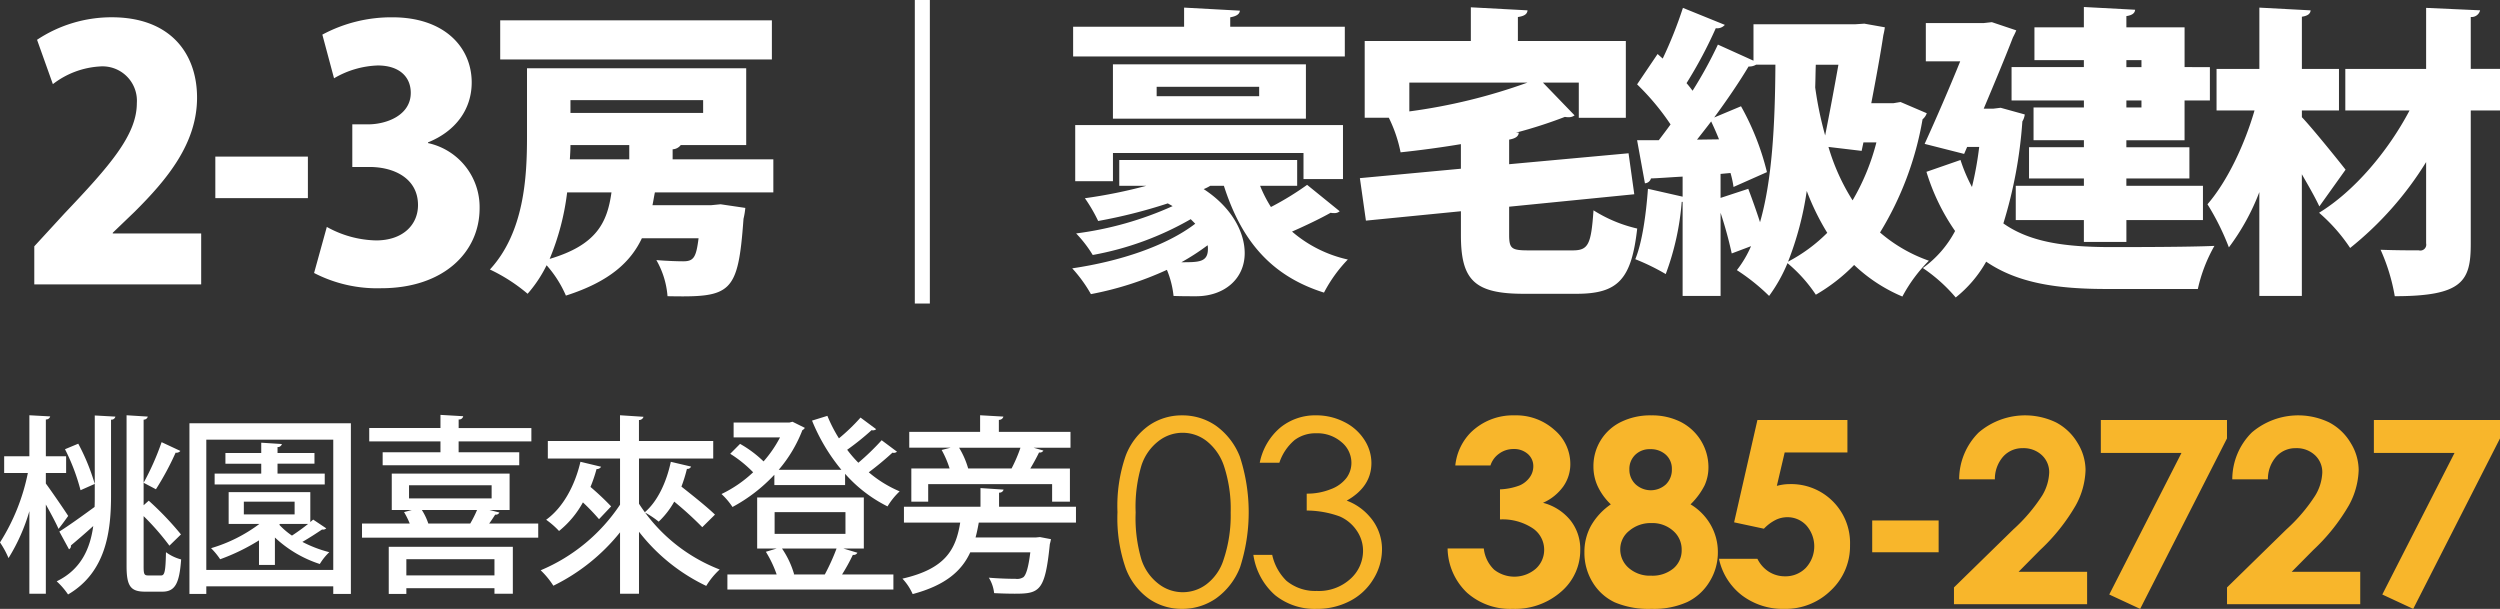 <svg id="subtitle.svg" xmlns="http://www.w3.org/2000/svg" width="349" height="85" viewBox="0 0 349 85">
  <rect x="0" y="0" width="349" height="85" fill="#333333" stroke="none"/>
  <defs>
    <style>
      .cls-1 {
        fill: #fff;
      }

      .cls-1, .cls-2 {
        fill-rule: evenodd;
      }

      .cls-2 {
        fill: #f8b62b;
      }
    </style>
  </defs>
  <path id="形狀_3" data-name="形狀 3" class="cls-1" d="M172.087,542.705h-23.3v-5.32l4.228-4.6c6.293-6.625,10.087-10.93,10.087-15.379a4.8,4.8,0,0,0-5.188-5.127,11.844,11.844,0,0,0-6.533,2.467l-2.209-6.191a18.8,18.8,0,0,1,10.424-3.143c8.214,0,11.913,5.078,11.913,11.22,0,6.432-4.227,11.462-8.695,15.912l-3.074,2.95v0.1h12.345v7.11Zm1.973-17.846h12.922v5.8H174.06v-5.8Zm29.687-1.886a9.144,9.144,0,0,1,7.206,9.092c0,6.19-5.092,11.172-13.739,11.172a19.155,19.155,0,0,1-9.368-2.128l1.778-6.432a14.7,14.7,0,0,0,6.87,1.886c3.746,0,5.86-2.177,5.86-4.933,0-3.676-3.267-5.32-6.773-5.32h-2.4v-5.949h2.162c2.69,0,6-1.306,6-4.4,0-2.225-1.585-3.821-4.611-3.821a12.838,12.838,0,0,0-6.1,1.789L189,507.835a20.348,20.348,0,0,1,9.8-2.418c7.206,0,11.049,4.159,11.049,9.092,0,3.772-2.258,6.819-6.1,8.367v0.1Zm48.218,6.89H235.423c-0.127.594-.211,1.187-0.337,1.78h8.208l1.3-.127,3.452,0.508a10.389,10.389,0,0,1-.253,1.526c-0.757,10.508-1.726,10.974-10.607,10.8a11.95,11.95,0,0,0-1.558-5.042c1.558,0.127,3.031.17,3.747,0.17,1.473,0,1.81-.551,2.146-3.22h-7.913c-1.558,3.3-4.5,6.059-10.608,8.008a15.8,15.8,0,0,0-2.694-4.237,18.154,18.154,0,0,1-2.652,3.982,23.889,23.889,0,0,0-5.262-3.389c4.8-5.212,5.178-12.924,5.178-18.517v-9.576h30.6v10.72h-9.134a1.52,1.52,0,0,1-1.137.594v1.4h14.059v4.618Zm-0.21-24.024v5.466H213.829v-5.466h37.926Zm-28.582,24.024a35.075,35.075,0,0,1-2.441,9.28c6.567-1.949,8.04-5.085,8.629-9.28h-6.188Zm8.672-4.618v-1.992h-8.209c0,0.636-.042,1.314-0.084,1.992h8.293Zm10.313-8.263H223.636v1.78h18.522v-1.78ZM271.708,503h2.1v42.371h-2.1V503Zm48.2,25.931a17.867,17.867,0,0,0,1.515,2.966,40.724,40.724,0,0,0,5.051-3.093l4.546,3.686a1.064,1.064,0,0,1-.8.255,1.845,1.845,0,0,1-.463-0.043c-1.347.763-3.452,1.78-5.388,2.627a17.8,17.8,0,0,0,7.787,3.9,19.784,19.784,0,0,0-3.326,4.619c-7.534-2.373-11.575-7.415-13.975-14.915h-1.894a6.213,6.213,0,0,1-.926.466c3.915,2.543,5.725,6.017,5.725,8.941,0,3.6-2.862,6.016-6.777,6.016-0.926,0-2.105,0-3.157-.042a12.9,12.9,0,0,0-.926-3.644,45.657,45.657,0,0,1-10.608,3.39,19.574,19.574,0,0,0-2.61-3.6c6.651-.974,13.134-3.135,17.174-6.228l-0.631-.636a42.608,42.608,0,0,1-13.68,5,17.339,17.339,0,0,0-2.315-3.008,47.463,47.463,0,0,0,13.47-3.814l-0.674-.381a72.648,72.648,0,0,1-9.724,2.457,21.482,21.482,0,0,0-1.852-3.178,69.948,69.948,0,0,0,8.587-1.737h-3.788v-3.6h24.835v3.6h-5.177Zm11.828-22.2v4.153H293.809v-4.153H309.3v-2.669l7.787,0.424c-0.042.466-.421,0.762-1.347,0.932v1.313h16ZM331.483,528h-5.515v-3.644h-26.6V528.3H294.1v-7.839h37.38V528Zm-32.118-16.017h26.94v7.585h-26.94v-7.585Zm20.415,4.45v-1.314H305.469v1.314H319.78Zm-7.155,21.312a2.034,2.034,0,0,0-.043-0.508,32.01,32.01,0,0,1-3.662,2.373C311.362,539.609,312.625,539.609,312.625,537.744Zm42.051-1.991c0,1.991.337,2.2,2.778,2.2h6.1c2.189,0,2.568-.847,2.9-5.593a19.605,19.605,0,0,0,6.1,2.543c-0.8,7.076-2.652,9.109-8.461,9.109H356.7c-6.9,0-8.756-1.949-8.756-8.177V532.49L334.682,533.8l-0.842-5.932,14.1-1.314v-3.432c-2.778.466-5.64,0.848-8.419,1.144a19.314,19.314,0,0,0-1.641-4.83h-3.368V508.72H349.33v-4.7l7.914,0.423c-0.042.509-.421,0.805-1.347,0.933v3.347h15.069v10.72H364.4v-4.915h-5.009l4.42,4.576a1.3,1.3,0,0,1-.884.254,1.887,1.887,0,0,1-.463-0.042,65,65,0,0,1-6.82,2.2h0.379c-0.042.509-.421,0.805-1.347,0.975v3.432l16.669-1.526,0.8,5.721-17.469,1.737v3.9Zm-13.933-17.2a79.27,79.27,0,0,0,16.5-4.025h-16.5v4.025Zm68.572-1.313,3.662,1.567a1.94,1.94,0,0,1-.589.848,44.589,44.589,0,0,1-5.936,15.8,21.136,21.136,0,0,0,6.82,3.94,21.077,21.077,0,0,0-3.7,5,22.419,22.419,0,0,1-6.735-4.407,24.882,24.882,0,0,1-5.346,4.153,20.463,20.463,0,0,0-3.956-4.407,21.8,21.8,0,0,1-2.568,4.576,28.179,28.179,0,0,0-4.5-3.6,15.191,15.191,0,0,0,1.978-3.347l-2.694,1.017a57.11,57.11,0,0,0-1.557-5.678v11.61h-5.3V531.177h-0.126a37.007,37.007,0,0,1-2.231,10.084,30.521,30.521,0,0,0-4.252-2.076c0.968-2.33,1.516-6.313,1.768-9.83l4.841,1.1v-2.8c-1.642.085-3.157,0.212-4.42,0.254a0.925,0.925,0,0,1-.842.678l-1.094-6.017h3.031c0.547-.72,1.094-1.44,1.641-2.2a34.207,34.207,0,0,0-4.672-5.593l2.862-4.237,0.716,0.636a58.956,58.956,0,0,0,2.82-7.077l5.851,2.373a1.416,1.416,0,0,1-1.263.466,61.632,61.632,0,0,1-4.083,7.67c0.3,0.339.59,0.72,0.842,1.059a59.092,59.092,0,0,0,3.536-6.441l4.967,2.246v-5.085H403l1.263-.084,2.862,0.508a9.944,9.944,0,0,1-.211,1.1c-0.378,2.542-1.01,5.974-1.683,9.491h3.115Zm-25.341,5.211c-0.336-.847-0.715-1.695-1.094-2.5-0.674.89-1.347,1.738-1.978,2.543Zm0.211,8.178,3.872-1.271c0.548,1.441,1.137,3.093,1.642,4.661,1.684-5.848,2.1-13.559,2.147-21.991h-2.694a1.845,1.845,0,0,1-1.052.254c-1.263,2.119-2.989,4.661-4.8,7.119l3.746-1.568a36.437,36.437,0,0,1,3.62,9.194L386,529.1a13.73,13.73,0,0,0-.421-1.949l-1.389.127v3.347Zm14.9,4.873a34.2,34.2,0,0,1-2.862-5.848,44.313,44.313,0,0,1-2.61,9.873A22.334,22.334,0,0,0,399.086,535.5Zm-1.6-23.474c-0.042,1.059-.042,2.118-0.084,3.178a50.806,50.806,0,0,0,1.389,6.7c0.632-3.178,1.305-6.78,1.853-9.873h-3.158Zm1.768,11.483a29.353,29.353,0,0,0,3.368,7.457,31.238,31.238,0,0,0,3.325-8.093h-1.81l-0.252,1.186Zm24.037-5.466,3.367,0.932a2.436,2.436,0,0,1-.336.974,62.581,62.581,0,0,1-2.652,14.237c3.83,2.712,8.881,3.263,14.606,3.305,2.989,0,11.281,0,14.859-.169a21.5,21.5,0,0,0-2.315,6.017H438.108c-6.777,0-12.376-.763-16.838-3.814a17.078,17.078,0,0,1-4.251,5,22.375,22.375,0,0,0-4.588-4.11,14.921,14.921,0,0,0,4.5-5.169,29.493,29.493,0,0,1-4-8.263l4.756-1.652a22.548,22.548,0,0,0,1.6,3.771,47.53,47.53,0,0,0,1.01-5.593h-1.684l-0.42.974-5.515-1.4c1.642-3.6,3.494-7.881,4.967-11.525h-4.8V506.22h8.082l1.136-.127,3.41,1.144a10.355,10.355,0,0,1-.463.974c-1.011,2.628-2.526,6.271-4.083,9.958h1.347Zm11.618-5.678v-0.975h-6.9v-4.576h6.9v-2.839l7.156,0.382c-0.042.466-.379,0.762-1.221,0.889v1.568h8.124v5.551H452.5v4.661h-3.536v5.55h-8.124v0.975h8.8v4.364h-8.8v1.017h10.692v4.788H440.844v3.051h-5.935v-3.051H425.4v-4.788h9.513v-1.017h-7.661V523.55h7.661v-0.975h-7.03V518h7.03v-0.974h-10.1v-4.661h10.1Zm8.04-.975h-2.105v0.975h2.105v-0.975Zm0,6.61v-0.974h-2.105V518h2.105Zm22.394,1.356c1.389,1.441,5.22,6.186,6.1,7.33l-3.662,5.127c-0.59-1.271-1.516-2.881-2.442-4.491v16.991h-5.935V529.821a31.506,31.506,0,0,1-4.251,7.712,34.842,34.842,0,0,0-2.989-6.017c2.82-3.263,5.219-8.432,6.567-13.093h-5.3v-5.8h5.977v-8.559l7.156,0.381c-0.042.466-.379,0.763-1.221,0.89v7.288h5.178v5.8h-5.178v0.932ZM493,512.618v5.8h-4.083v18.643c0,5.17-1.137,7.288-10.608,7.288a26.642,26.642,0,0,0-1.978-6.482c2.189,0.084,4.546.084,5.346,0.084a0.824,0.824,0,0,0,1.01-.974V525.626a46.766,46.766,0,0,1-10.608,11.991,23.88,23.88,0,0,0-4.335-4.915c4.925-3.008,9.639-8.6,12.628-14.279h-8.966v-5.8h11.281V504.1l7.535,0.339a1.221,1.221,0,0,1-1.305.933v7.245H493ZM150.4,569.035V570.5c0.714,0.958,2.671,3.807,3.121,4.525-0.37.506-.715,1.012-1.349,1.81-0.344-.8-1.085-2.182-1.772-3.407v12.458h-2.3V574.359a26.136,26.136,0,0,1-2.91,6.548,12.267,12.267,0,0,0-1.19-2.183,28.6,28.6,0,0,0,3.888-9.689h-3.306v-2.342H148.1V560.97l2.909,0.16a0.582,0.582,0,0,1-.608.426v5.137h2.83v2.342H150.4ZM157.225,561l2.883,0.159a0.558,0.558,0,0,1-.608.426V572.2c0,4.978-.688,10.674-6,13.788a10.208,10.208,0,0,0-1.587-1.837c3.465-1.677,4.682-4.658,5.105-7.719-1.164,1.065-2.3,2.023-3.121,2.715a0.5,0.5,0,0,1-.265.533l-1.348-2.476c1.243-.772,3.094-2.1,4.919-3.434,0.026-.532.026-1.064,0.026-1.57V561Zm-1.983,10.434a28.149,28.149,0,0,0-2.169-5.723l1.851-.772a28.97,28.97,0,0,1,2.3,5.617Zm8.807,10.621c0,1.091.079,1.277,0.635,1.277h1.825c0.5,0,.608-0.718.661-3.247a6.2,6.2,0,0,0,2.116,1.011c-0.238,3.3-.82,4.5-2.618,4.5h-2.407c-2.01,0-2.592-.745-2.592-3.567V560.97l2.962,0.186a0.571,0.571,0,0,1-.582.426v11.952l0.714-.639a42.816,42.816,0,0,1,4.5,4.711l-1.613,1.571a34.787,34.787,0,0,0-3.6-4.126v7Zm0-11.659a36.448,36.448,0,0,0,2.512-5.67l2.619,1.225a0.7,0.7,0,0,1-.661.239,39.653,39.653,0,0,1-2.751,5.111Zm6.4-8.305h22.534v23.823h-2.46v-1.064H172.8v1.064h-2.354V562.088Zm2.354,20.469h17.72v-18.18H172.8v18.18Zm14.917-7.027,1.825,1.225a0.643,0.643,0,0,1-.582.159c-0.714.479-1.772,1.172-2.751,1.731a17.434,17.434,0,0,0,3.756,1.437,7.874,7.874,0,0,0-1.323,1.65,16.62,16.62,0,0,1-6.268-3.7v3.833h-2.221v-3.434a28.392,28.392,0,0,1-5.422,2.636,9.9,9.9,0,0,0-1.269-1.544,21.183,21.183,0,0,0,6.744-3.381H175.92V571.7h11.4v4.179Zm1.613-6.415v1.517H173.963v-1.517h6.506v-1.384h-5V566.24h5V564.8l2.883,0.186a0.582,0.582,0,0,1-.608.426v0.825H187.9v1.491h-5.157v1.384h6.585Zm-11.293,3.913v1.783h7.088v-1.783h-7.088Zm5.052,3.114-0.106.107a10.2,10.2,0,0,0,1.772,1.517c0.74-.479,1.587-1.091,2.248-1.624h-3.914Zm30.622-1.6a0.524,0.524,0,0,1-.582.293c-0.238.373-.529,0.825-0.846,1.251h6.85v1.97h-24.6v-1.97H201.2a11.257,11.257,0,0,0-.794-1.6l1.084-.293h-2.8v-5.084h16.45V574.2h-2.8Zm-8.225-8.411v-1.517h-9.944v-1.864h9.944v-1.836l3.174,0.186a0.566,0.566,0,0,1-.635.453v1.2H218.18v1.864H208.024v1.517h8.463v1.81H197.419v-1.81h8.066Zm-7.22,19.777v-6.574h17.323v6.548h-2.565v-0.772h-12.3v0.8h-2.459Zm14.758-4.844h-12.3v2.262h12.3v-2.262ZM201.1,570.739v1.836h11.531v-1.836H201.1Zm8.543,5.35a15.922,15.922,0,0,0,.951-1.89h-7.7a8.666,8.666,0,0,1,.9,1.89h5.846Zm23.56-9.077v6.309a23.444,23.444,0,0,0,11.267,9.183,10.42,10.42,0,0,0-1.878,2.289,26.075,26.075,0,0,1-9.389-7.559v8.651h-2.645v-8.571a27.338,27.338,0,0,1-9.309,7.453,11.429,11.429,0,0,0-1.772-2.156,24.877,24.877,0,0,0,11.081-9.157v-6.442H220.477v-2.449h10.076V560.97l3.28,0.213a0.635,0.635,0,0,1-.635.452v2.928h10.368v2.449H233.2Zm-5.58,8.465a29.1,29.1,0,0,0-2.248-2.343,13.375,13.375,0,0,1-3.333,3.993,11.556,11.556,0,0,0-1.8-1.57c2.3-1.651,4-4.685,4.788-8.092l2.883,0.692a0.658,0.658,0,0,1-.635.319,19.779,19.779,0,0,1-.847,2.5,38.276,38.276,0,0,1,2.883,2.716Zm14.414,1.118a48.278,48.278,0,0,0-3.914-3.567,11.7,11.7,0,0,1-2.169,2.795,12.544,12.544,0,0,0-1.957-1.3c1.771-1.491,3.041-4.179,3.649-7.054l2.83,0.665a0.549,0.549,0,0,1-.582.32,20.329,20.329,0,0,1-.767,2.475c1.614,1.278,3.624,2.875,4.682,3.913Zm24.275-13.682a0.664,0.664,0,0,1-.635.133,35.654,35.654,0,0,1-3.412,2.742,17.128,17.128,0,0,0,1.561,1.81,33.81,33.81,0,0,0,3.253-3.141l2.142,1.6a0.681,0.681,0,0,1-.634.133,42.545,42.545,0,0,1-3.306,2.742,16.585,16.585,0,0,0,4.311,2.662,9.929,9.929,0,0,0-1.693,2.1,19.46,19.46,0,0,1-5.924-4.552v1.57H252.1v-1.437a22.639,22.639,0,0,1-5.844,4.5,9.926,9.926,0,0,0-1.535-1.81,17.257,17.257,0,0,0,4.417-3.034,17.015,17.015,0,0,0-3.2-2.582l1.375-1.384a16.028,16.028,0,0,1,3.28,2.448,16.77,16.77,0,0,0,2.3-3.353h-6.48v-2.077h7.8l0.423-.106,1.72,0.852a0.8,0.8,0,0,1-.344.319,19,19,0,0,1-3.306,5.537h8.754a26.22,26.22,0,0,1-4.1-6.868l2.142-.665a20.749,20.749,0,0,0,1.613,3.141,26.452,26.452,0,0,0,3.015-2.9Zm-4.576,16.663,1.958,0.586a0.582,0.582,0,0,1-.635.293,26.378,26.378,0,0,1-1.507,2.741h7.167v2.1H245.545v-2.1h6.877a15.7,15.7,0,0,0-1.508-3.167l1.508-.453H249.7v-7.134h14.89v7.134h-2.857Zm-9.6-5.084v3.035h9.891v-3.035h-9.891Zm7.009,8.7a29.63,29.63,0,0,0,1.639-3.62h-7.617a12.529,12.529,0,0,1,1.693,3.594l-0.079.026h4.364Zm35.066-7.24H280.638c-0.132.719-.265,1.411-0.45,2.076h8.437l0.556-.053,1.534,0.293a6.636,6.636,0,0,1-.159.692c-0.661,6.575-1.428,6.921-4.893,6.921-0.82,0-1.851-.027-2.883-0.08a5.113,5.113,0,0,0-.74-2.156c1.56,0.133,3.147.159,3.729,0.159a1.608,1.608,0,0,0,1.11-.239c0.371-.346.688-1.331,0.953-3.461h-8.384c-1.164,2.529-3.359,4.579-8.04,5.83a7.67,7.67,0,0,0-1.428-2.156c6.056-1.384,7.458-4.1,8.066-7.826h-7.855v-2.209h10.685v-2.609l3.227,0.213a0.594,0.594,0,0,1-.635.426v1.97h10.738v2.209ZM276.565,568.4a13.747,13.747,0,0,0-1.111-2.583l1.243-.319h-5.765v-2.209h9.891V560.97l3.253,0.186a0.609,0.609,0,0,1-.635.453v1.677h10V565.5h-5.158l1.376,0.4a0.568,0.568,0,0,1-.609.266c-0.317.666-.767,1.491-1.216,2.237h5.527v4.631h-2.485v-2.449h-17.3v2.449h-2.354V568.4h5.343Zm1.323-2.9a11.747,11.747,0,0,1,1.269,2.9h6.057a20.516,20.516,0,0,0,1.243-2.9h-8.569Z" transform="translate(-144 -503)"/>
  <path id="形狀_4" data-name="形狀 4" class="cls-2" d="M300,574.5a21.436,21.436,0,0,1,1.141-7.868,9.164,9.164,0,0,1,3.22-4.213,8.012,8.012,0,0,1,4.653-1.434,8.206,8.206,0,0,1,4.725,1.442,9.63,9.63,0,0,1,3.348,4.327,25.038,25.038,0,0,1,.019,15.456,9.605,9.605,0,0,1-3.348,4.327,8.22,8.22,0,0,1-4.744,1.46,8,8,0,0,1-4.635-1.417,9.2,9.2,0,0,1-3.22-4.222A21.245,21.245,0,0,1,300,574.5Zm2.537,0.043a20.344,20.344,0,0,0,.811,6.588,7.01,7.01,0,0,0,2.4,3.386,5.483,5.483,0,0,0,6.7.026,6.9,6.9,0,0,0,2.354-3.386,19.359,19.359,0,0,0,1-6.614,19.028,19.028,0,0,0-.894-6.36,7.433,7.433,0,0,0-2.472-3.621,5.447,5.447,0,0,0-6.687,0,7.043,7.043,0,0,0-2.39,3.376A20.173,20.173,0,0,0,302.537,574.543Zm20.062-6.949h-2.737a8.593,8.593,0,0,1,2.865-4.9,7.7,7.7,0,0,1,5-1.713,8.553,8.553,0,0,1,3.914.918,6.98,6.98,0,0,1,2.809,2.474,5.949,5.949,0,0,1,1,3.252q0,3.321-3.448,5.262a7.824,7.824,0,0,1,3.174,2.2,6.866,6.866,0,0,1,1.752,4.581,7.918,7.918,0,0,1-1.2,4.169,8.2,8.2,0,0,1-3.285,3.069A9.918,9.918,0,0,1,327.781,588,8.781,8.781,0,0,1,322,586.082a9.253,9.253,0,0,1-3.029-5.621H321.6a7.209,7.209,0,0,0,1.989,3.619,6.3,6.3,0,0,0,4.233,1.416,6.532,6.532,0,0,0,4.689-1.678,5.255,5.255,0,0,0,1.77-3.934,4.936,4.936,0,0,0-.885-2.814,5.5,5.5,0,0,0-2.372-1.976,13.667,13.667,0,0,0-4.607-.822v-2.36a8.765,8.765,0,0,0,3.357-.621,4.869,4.869,0,0,0,2.2-1.582,3.543,3.543,0,0,0,.684-2.1,3.744,3.744,0,0,0-1.395-2.9,5.162,5.162,0,0,0-3.531-1.224,4.878,4.878,0,0,0-2.992.935A7.043,7.043,0,0,0,322.6,567.594Zm29.47,0.384h-4.908a7.653,7.653,0,0,1,2.135-4.58,8.393,8.393,0,0,1,6.148-2.413A7.973,7.973,0,0,1,360.982,563a6.219,6.219,0,0,1,2.235,4.773,5.4,5.4,0,0,1-.976,3.129,6.907,6.907,0,0,1-2.837,2.29,7.26,7.26,0,0,1,3.822,2.439,6.411,6.411,0,0,1,1.377,4.1,7.606,7.606,0,0,1-2.664,5.866,9.746,9.746,0,0,1-6.787,2.4,9.04,9.04,0,0,1-6.367-2.264,8.718,8.718,0,0,1-2.7-6.163h5.054a4.791,4.791,0,0,0,1.45,2.963,4.586,4.586,0,0,0,5.8-.131,3.545,3.545,0,0,0,1.177-2.692,3.6,3.6,0,0,0-1.587-2.955,7.618,7.618,0,0,0-4.58-1.241v-4.2a8.555,8.555,0,0,0,2.746-.551,3.375,3.375,0,0,0,1.405-1.128,2.608,2.608,0,0,0,.5-1.521,2.24,2.24,0,0,0-.766-1.739,2.881,2.881,0,0,0-2.007-.691,3.347,3.347,0,0,0-1.989.638A3.2,3.2,0,0,0,352.069,567.978ZM380,573.406a7.925,7.925,0,0,1,2.819,2.878,7.6,7.6,0,0,1,.994,3.805,7.72,7.72,0,0,1-1.158,4.111,7.4,7.4,0,0,1-3.111,2.843,11.348,11.348,0,0,1-4.981.954,12.091,12.091,0,0,1-5.163-.919,7.205,7.205,0,0,1-3.066-2.782,7.85,7.85,0,0,1-1.149-4.207,7.542,7.542,0,0,1,.921-3.7,9.083,9.083,0,0,1,2.765-2.982,8.442,8.442,0,0,1-1.816-2.49,6.539,6.539,0,0,1-.611-2.786,6.832,6.832,0,0,1,3.85-6.228,9.266,9.266,0,0,1,4.214-.917,8.887,8.887,0,0,1,4.142.926,7.1,7.1,0,0,1,3.849,6.289,6.085,6.085,0,0,1-.538,2.559A9.984,9.984,0,0,1,380,573.406Zm-5.455,2.615a4.609,4.609,0,0,0-3.1,1.075,3.269,3.269,0,0,0-1.259,2.561,3.413,3.413,0,0,0,1.186,2.631,4.466,4.466,0,0,0,3.12,1.076,4.58,4.58,0,0,0,3.111-1.006,3.278,3.278,0,0,0,1.158-2.6,3.429,3.429,0,0,0-1.2-2.666A4.351,4.351,0,0,0,374.54,576.021Zm-0.2-10.316a2.844,2.844,0,0,0-2.071.793,2.718,2.718,0,0,0-.812,2.031,2.783,2.783,0,0,0,.858,2.075,3.132,3.132,0,0,0,4.242.017,2.858,2.858,0,0,0,.83-2.127,2.616,2.616,0,0,0-.839-2.013A3.126,3.126,0,0,0,374.339,565.705Zm14.991-4.073H401.9v4.528h-8.758l-1.095,4.668a7.559,7.559,0,0,1,.894-0.184,6.2,6.2,0,0,1,.839-0.061,8.217,8.217,0,0,1,8.484,8.5,8.462,8.462,0,0,1-2.672,6.338,9.021,9.021,0,0,1-6.5,2.579,9.461,9.461,0,0,1-5.893-1.871,8.712,8.712,0,0,1-3.23-5.123h5.365a4.463,4.463,0,0,0,1.633,1.827,4.192,4.192,0,0,0,2.235.621,3.946,3.946,0,0,0,2.882-1.171,4.418,4.418,0,0,0,.082-5.936,3.577,3.577,0,0,0-2.672-1.145,3.689,3.689,0,0,0-1.652.4,5.961,5.961,0,0,0-1.6,1.206l-4.16-.891Zm16.03,14.022h9.268v4.44H405.36v-4.44Zm17.125-5.735H417.5a9.217,9.217,0,0,1,2.728-6.547,9.971,9.971,0,0,1,10.8-1.4,7.564,7.564,0,0,1,2.992,2.85,7.257,7.257,0,0,1,1.122,3.785,10.835,10.835,0,0,1-1.36,4.93,26.994,26.994,0,0,1-4.974,6.241l-3.012,3.043h9.565v4.528H416.774v-2.343l8.3-8.112a23.462,23.462,0,0,0,4-4.695,6.7,6.7,0,0,0,.994-3.208,3.23,3.23,0,0,0-1.031-2.456,3.715,3.715,0,0,0-2.654-.97,3.59,3.59,0,0,0-2.737,1.171A4.742,4.742,0,0,0,422.485,569.919Zm14.79-8.287h17.607v2.57L442.766,588l-4.315-2.007,10.081-19.76H437.275v-4.6Zm23.328,8.287h-4.981a9.217,9.217,0,0,1,2.728-6.547,9.971,9.971,0,0,1,10.8-1.4,7.564,7.564,0,0,1,2.992,2.85,7.257,7.257,0,0,1,1.122,3.785,10.835,10.835,0,0,1-1.36,4.93,26.994,26.994,0,0,1-4.974,6.241l-3.012,3.043h9.565v4.528H454.892v-2.343l8.3-8.112a23.415,23.415,0,0,0,4-4.695,6.692,6.692,0,0,0,1-3.208,3.23,3.23,0,0,0-1.031-2.456,3.716,3.716,0,0,0-2.655-.97,3.593,3.593,0,0,0-2.737,1.171A4.741,4.741,0,0,0,460.6,569.919Zm14.79-8.287H493v2.57L480.885,588l-4.316-2.007,10.082-19.76H475.393v-4.6Z" transform="translate(-144 -503)"/>
</svg>
